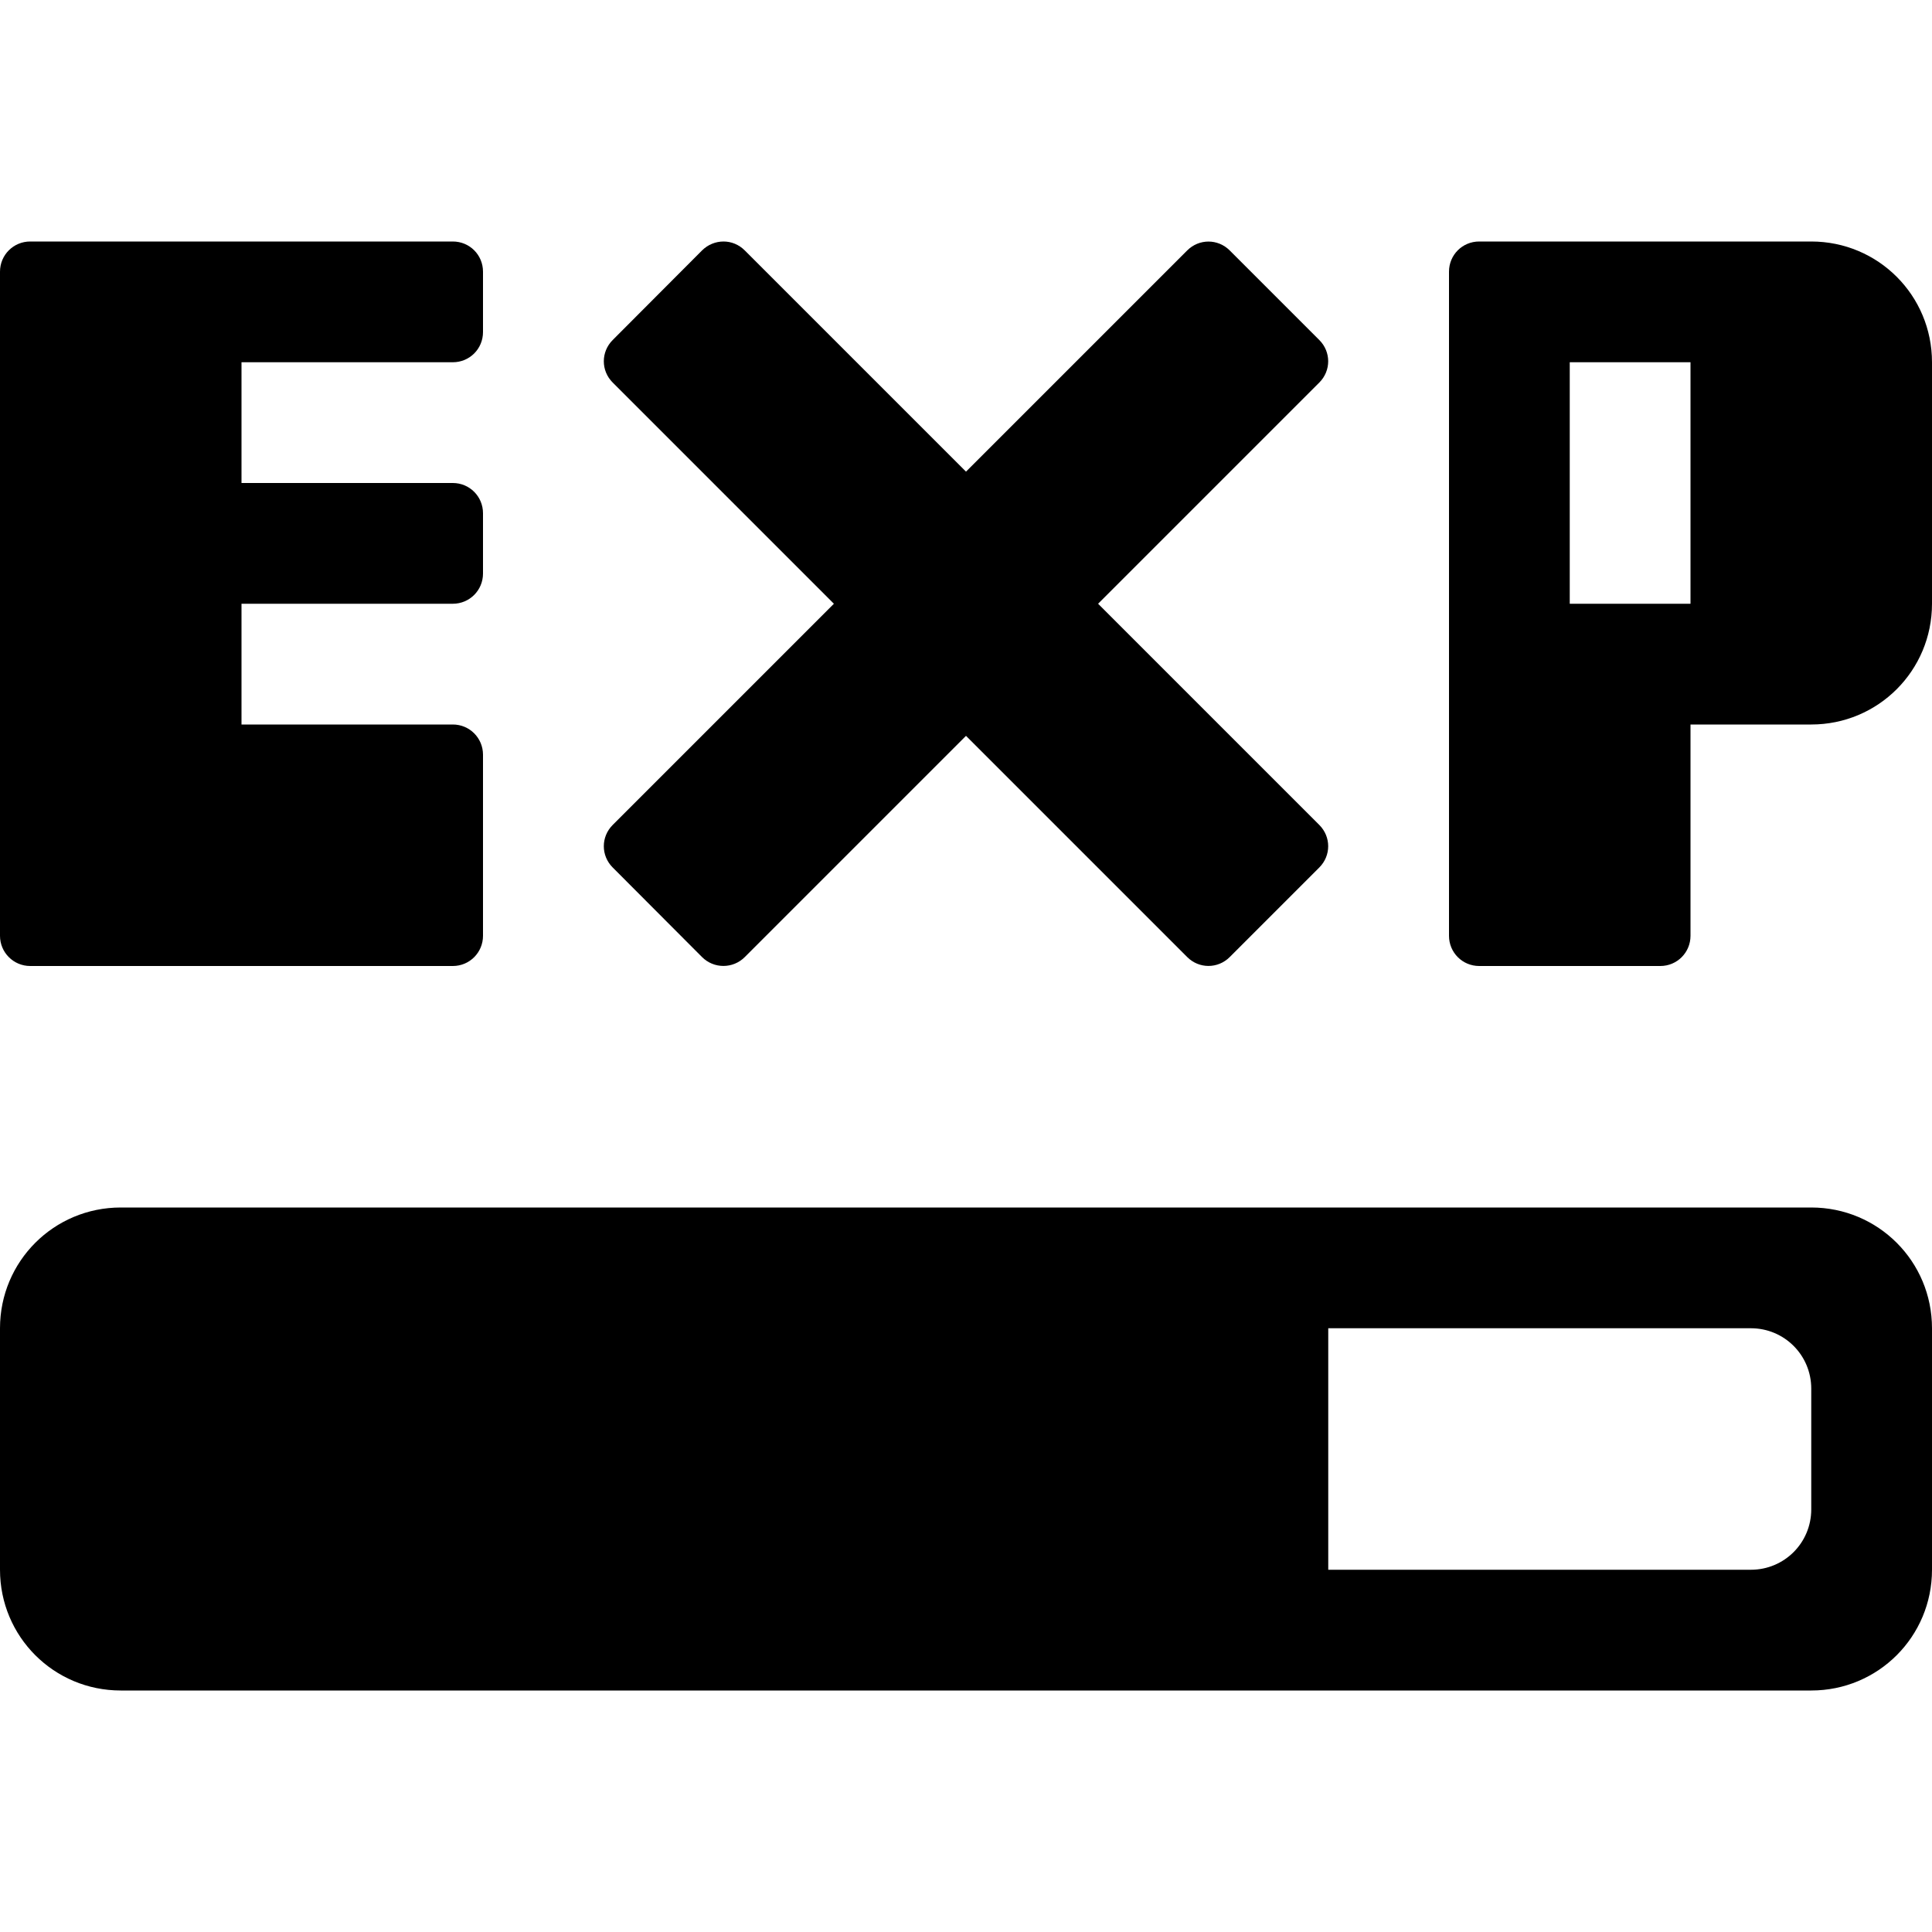 <svg xmlns="http://www.w3.org/2000/svg" xmlns:svg="http://www.w3.org/2000/svg" id="svg3870" width="16" height="16" version="1.1"><g style="opacity:1" id="layer2"><path id="rect815" d="M 0.25,2 C 0.112,2 0,2.111 0,2.25 v 5.5 C 0,7.888 0.112,8 0.25,8 h 3.5 C 3.889,8 4,7.888 4,7.75 V 6.25 C 4,6.112 3.889,6 3.75,6 H 2 V 5 H 3.75 C 3.889,5 4,4.888 4,4.75 V 4.25 C 4,4.112 3.889,4 3.75,4 H 2 V 3 H 3.75 C 3.889,3 4,2.889 4,2.75 V 2.25 C 4,2.111 3.889,2 3.75,2 Z M 5.992,2 C 5.928,2 5.863,2.025 5.814,2.074 L 5.074,2.816 c -0.098,0.098 -0.098,0.254 0,0.352 L 6.906,5 5.074,6.832 c -0.098,0.098 -0.098,0.254 0,0.352 l 0.74,0.742 c 0.098,0.098 0.256,0.098 0.354,0 L 8,6.094 9.832,7.926 c 0.098,0.098 0.254,0.098 0.352,0 l 0.742,-0.742 c 0.098,-0.098 0.098,-0.254 0,-0.352 L 9.094,5 10.926,3.168 c 0.098,-0.098 0.098,-0.254 0,-0.352 L 10.184,2.074 c -0.098,-0.098 -0.254,-0.098 -0.352,0 L 8,3.906 6.168,2.074 C 6.119,2.025 6.056,2 5.992,2 Z M 12.25,2 C 12.111,2 12,2.111 12,2.25 v 5.5 C 12,7.888 12.111,8 12.25,8 h 1.5 C 13.889,8 14,7.888 14,7.75 V 6 h 1 c 0.554,0 1,-0.446 1,-1 V 3 C 16,2.446 15.554,2 15,2 Z M 13,3 h 1 V 5 H 13 Z M 1,10 c -0.554,0 -1,0.446 -1,1 v 2 c 0,0.554 0.446,1 1,1 h 14 c 0.554,0 1,-0.446 1,-1 v -2 c 0,-0.554 -0.446,-1 -1,-1 z m 10,1 h 3.5 c 0.277,0 0.5,0.223 0.5,0.5 v 1 C 15,12.777 14.777,13 14.5,13 H 11 Z" style="opacity:1;fill:#000;fill-opacity:1;stroke:none;stroke-width:7.5;stroke-linecap:round;stroke-miterlimit:4;stroke-dasharray:none;stroke-opacity:1"/></g></svg>